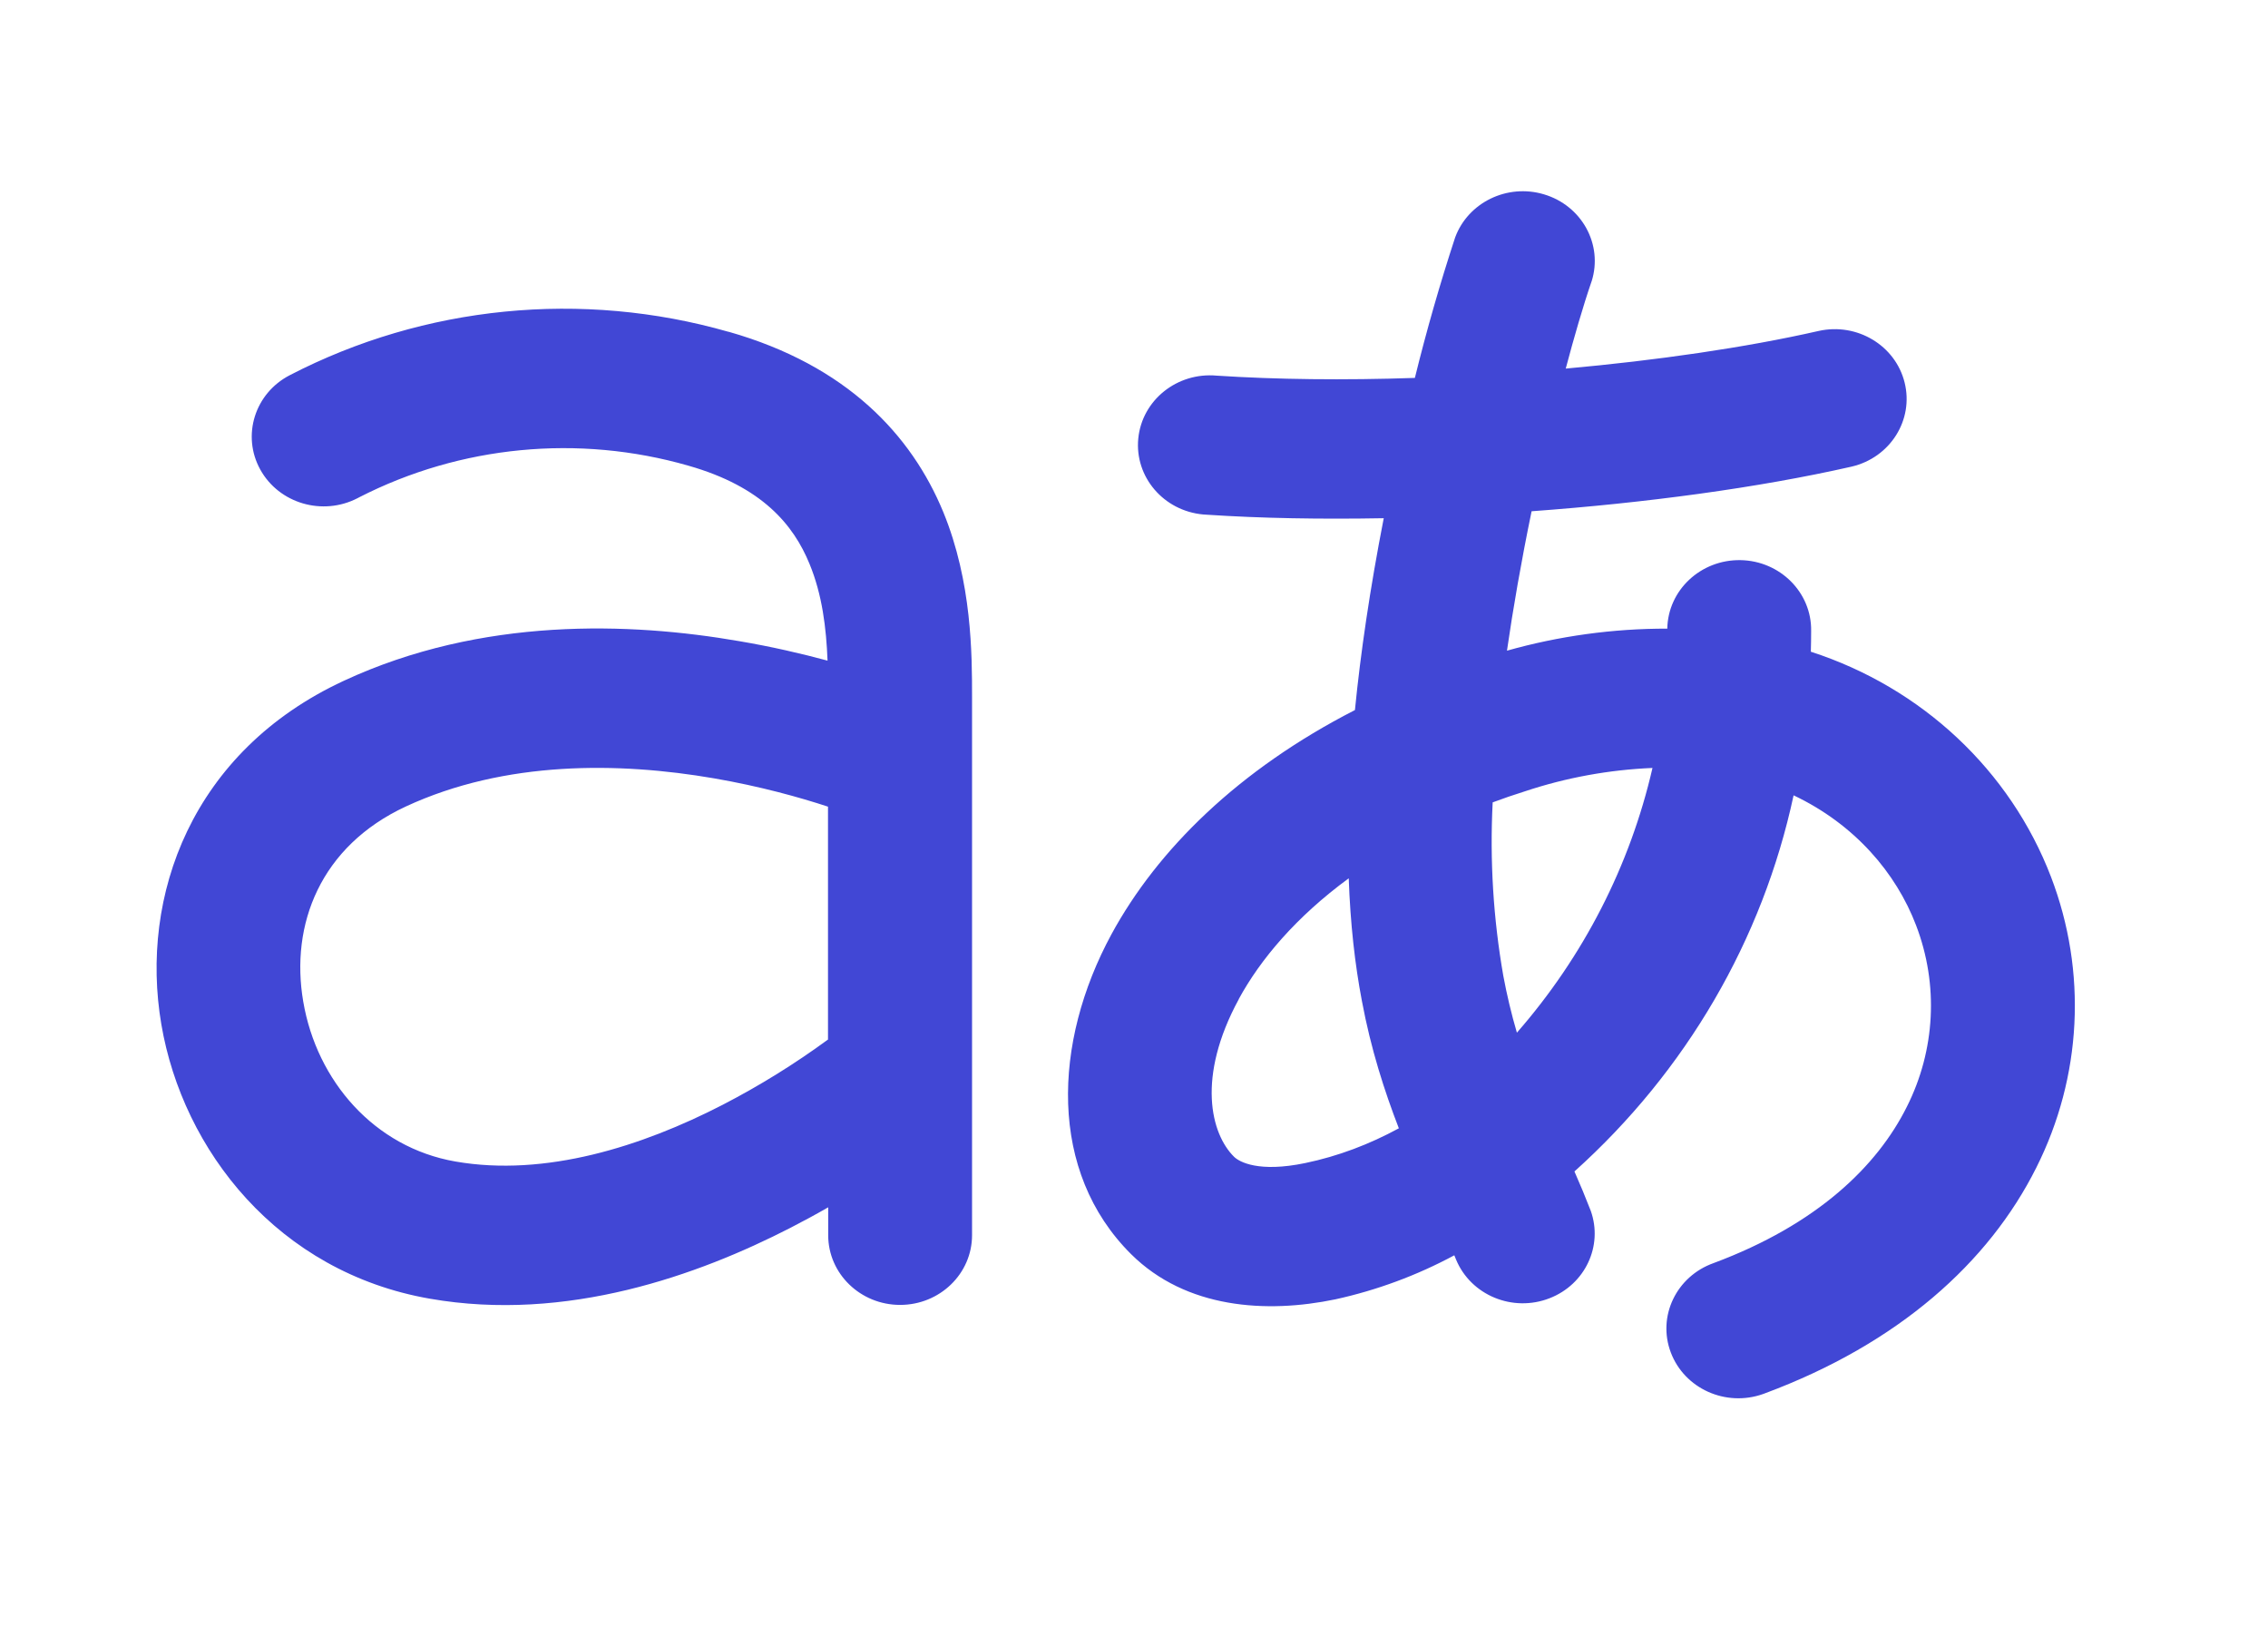 <svg width="46" height="33" xmlns="http://www.w3.org/2000/svg" xmlns:xlink="http://www.w3.org/1999/xlink" overflow="hidden"><defs><clipPath id="clip0"><rect x="430" y="393" width="46" height="33"/></clipPath><clipPath id="clip1"><rect x="430" y="394" width="45" height="31"/></clipPath><clipPath id="clip2"><rect x="430" y="394" width="45" height="31"/></clipPath></defs><g clip-path="url(#clip0)" transform="translate(-430 -393)"><g clip-path="url(#clip1)"><g clip-path="url(#clip2)"><path d="M31.966 11.283C32.194 10.537 31.773 9.747 31.027 9.519 30.306 9.298 29.539 9.683 29.284 10.392 28.985 11.332 28.721 12.282 28.492 13.242 27.105 13.291 25.767 13.275 24.597 13.196 23.819 13.123 23.13 13.693 23.056 14.47 22.982 15.247 23.552 15.937 24.33 16.011 24.354 16.013 24.38 16.015 24.404 16.016 25.465 16.089 26.647 16.11 27.88 16.087 27.608 17.529 27.425 18.818 27.314 19.977 25.024 21.187 23.43 22.812 22.529 24.523 21.374 26.721 21.285 29.34 22.917 31.012 23.994 32.113 25.571 32.218 26.93 31.926 27.747 31.741 28.534 31.44 29.267 31.033L29.301 31.119C29.592 31.844 30.415 32.195 31.139 31.904 31.838 31.624 32.194 30.844 31.949 30.132 31.848 29.863 31.741 29.597 31.628 29.333 33.822 27.3 35.327 24.634 35.935 21.706 37.137 22.294 37.951 23.281 38.343 24.344 38.788 25.544 38.722 26.873 38.16 28.023 37.58 29.222 36.402 30.407 34.363 31.191 33.63 31.46 33.253 32.272 33.522 33.004 33.791 33.738 34.602 34.114 35.335 33.846 35.349 33.84 35.363 33.835 35.377 33.83 37.991 32.825 39.768 31.187 40.705 29.256 41.603 27.413 41.707 25.284 40.995 23.362 40.194 21.203 38.458 19.523 36.274 18.794 36.278 18.656 36.28 18.517 36.28 18.375 36.293 17.595 35.671 16.951 34.891 16.937 34.11 16.924 33.466 17.546 33.453 18.326 32.386 18.324 31.325 18.475 30.302 18.773 30.422 17.916 30.58 16.977 30.786 15.946 33.019 15.778 35.241 15.471 37.075 15.041 37.834 14.858 38.3 14.095 38.117 13.336 37.936 12.583 37.182 12.116 36.427 12.29 34.981 12.629 33.242 12.887 31.457 13.053 31.617 12.431 31.796 11.79 31.966 11.281ZM25.03 25.839C25.458 25.028 26.161 24.169 27.192 23.389 27.224 24.316 27.314 25.134 27.45 25.871 27.627 26.851 27.895 27.706 28.177 28.458 27.601 28.781 26.986 29.024 26.336 29.163 25.422 29.359 25.041 29.14 24.938 29.035 24.485 28.573 24.195 27.427 25.032 25.839ZM33.162 21.151C32.721 23.13 31.807 24.972 30.497 26.519 30.389 26.139 30.3 25.754 30.23 25.366 30.033 24.204 29.963 23.025 30.021 21.849 30.228 21.77 30.439 21.694 30.66 21.623 31.467 21.346 32.31 21.188 33.162 21.151ZM15.002 12.307C12.124 11.457 9.027 11.773 6.38 13.187 5.691 13.555 5.432 14.412 5.8 15.1 6.168 15.788 7.024 16.048 7.713 15.68 7.724 15.674 7.735 15.668 7.746 15.662 9.735 14.612 12.056 14.382 14.212 15.021 15.669 15.448 16.282 16.227 16.594 17.011 16.845 17.637 16.924 18.313 16.949 18.975 16.44 18.833 15.854 18.692 15.209 18.579 13.076 18.198 10.155 18.083 7.441 19.384 4.452 20.816 3.426 23.748 3.856 26.351 4.278 28.907 6.148 31.376 9.133 31.913 11.828 32.399 14.419 31.43 16.214 30.479 16.466 30.345 16.716 30.206 16.962 30.06L16.962 30.626C16.962 31.406 17.595 32.039 18.375 32.039 19.156 32.039 19.789 31.406 19.789 30.626L19.789 19.713C19.789 18.858 19.789 17.384 19.224 15.963 18.6 14.401 17.329 12.989 15.008 12.307L15.006 12.307ZM14.715 21.361C15.626 21.523 16.408 21.749 16.958 21.936L16.958 26.658C16.303 27.153 15.611 27.596 14.887 27.982 13.304 28.824 11.402 29.45 9.634 29.131 8.042 28.845 6.911 27.499 6.645 25.89 6.385 24.325 6.983 22.736 8.662 21.932 10.616 20.997 12.857 21.031 14.715 21.361Z" fill="#4147D5" transform="matrix(1.032 0 0 1 429.293 387.421)"/></g></g></g></svg>